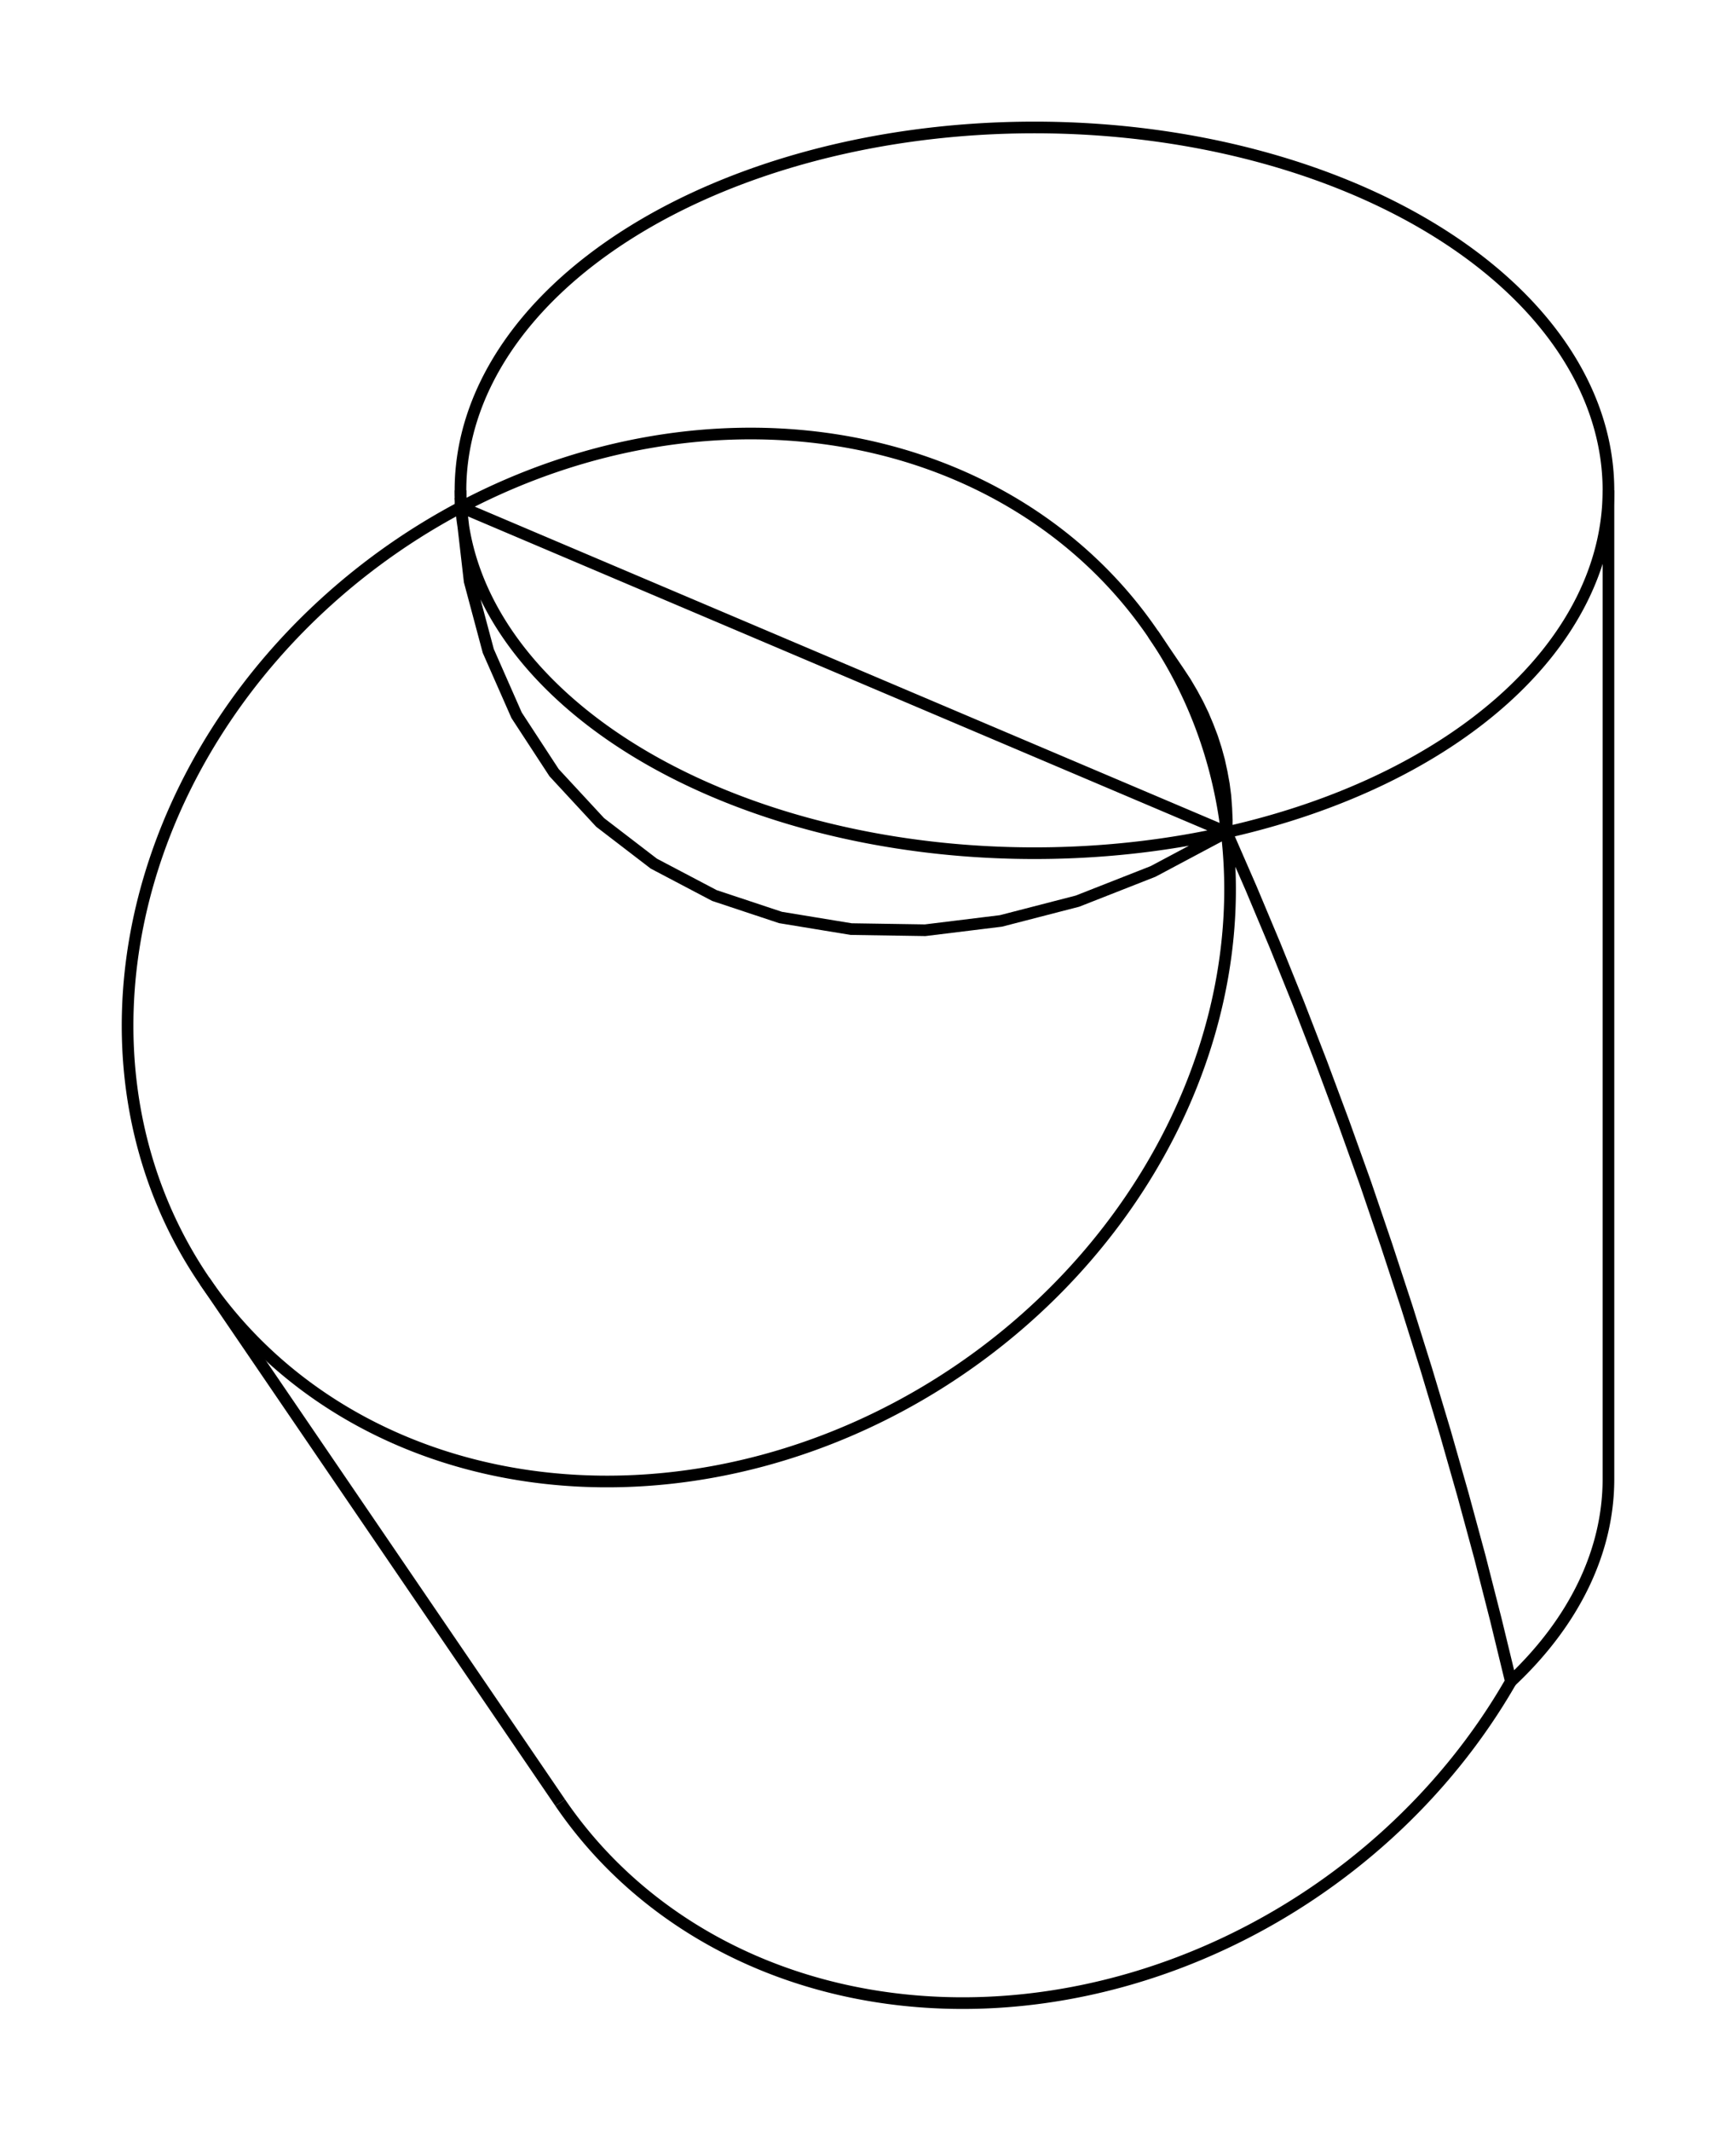 <svg version="1.1" xmlns="http://www.w3.org/2000/svg" viewBox="-6.884 -9.391 13.61 16.7" fill="none" stroke="black" stroke-width="0.6%" vector-effect="non-scaling-stroke">
    <path d="M 4.961 3.788 A 4.5 3.91 325.71 0 1 -2.492 4.738" />
    <path d="M 4.961 3.788 L 4.843 3.302 L 4.718 2.812 L 4.585 2.322 L 4.445 1.831 L 4.298 1.341 L 4.145 0.853 L 3.986 0.368 L 3.822 -0.114 L 3.651 -0.591 L 3.476 -1.061 L 3.296 -1.526 L 3.112 -1.982 L 2.924 -2.43 L 2.733 -2.868 A 4.5 3.91 325.71 0 1 -5.28 0.649 A 4.5 3.91 325.71 0 1 -3.269 -5.416 A 4.5 2.844 0 0 1 -3.274 -5.548 A 4.5 2.844 0 1 1 5.726 -5.548 L 5.726 2.203 A 4.5 2.844 0 0 1 4.961 3.788 Z" />
    <path d="M 5.726 -5.548 A 4.5 2.844 0 0 1 2.733 -2.868 A 4.5 2.844 0 0 1 -3.269 -5.416 L 2.733 -2.868 L 2.156 -2.561 L 1.563 -2.328 L 0.963 -2.173 L 0.369 -2.1 L -0.211 -2.109 L -0.765 -2.2 L -1.283 -2.372 L -1.758 -2.622 L -2.179 -2.945 L -2.54 -3.335 L -2.834 -3.785 L -3.056 -4.289 L -3.202 -4.835 L -3.269 -5.416 A 4.5 3.91 325.71 0 1 2.156 -4.422 L 2.357 -4.126 L 2.411 -4.044 L 2.461 -3.959 L 2.507 -3.874 L 2.549 -3.787 L 2.586 -3.699 L 2.62 -3.61 L 2.649 -3.52 L 2.674 -3.429 L 2.694 -3.337 L 2.711 -3.244 L 2.723 -3.151 L 2.73 -3.057 L 2.734 -2.963 L 2.733 -2.868" />
    <path d="M 2.156 -4.422 A 4.5 3.91 325.71 0 1 2.733 -2.868" />
    <path d="M -5.28 0.649 L -2.492 4.738" />
    <path d="M -3.274 -5.548 L -3.274 -5.413" />
</svg>